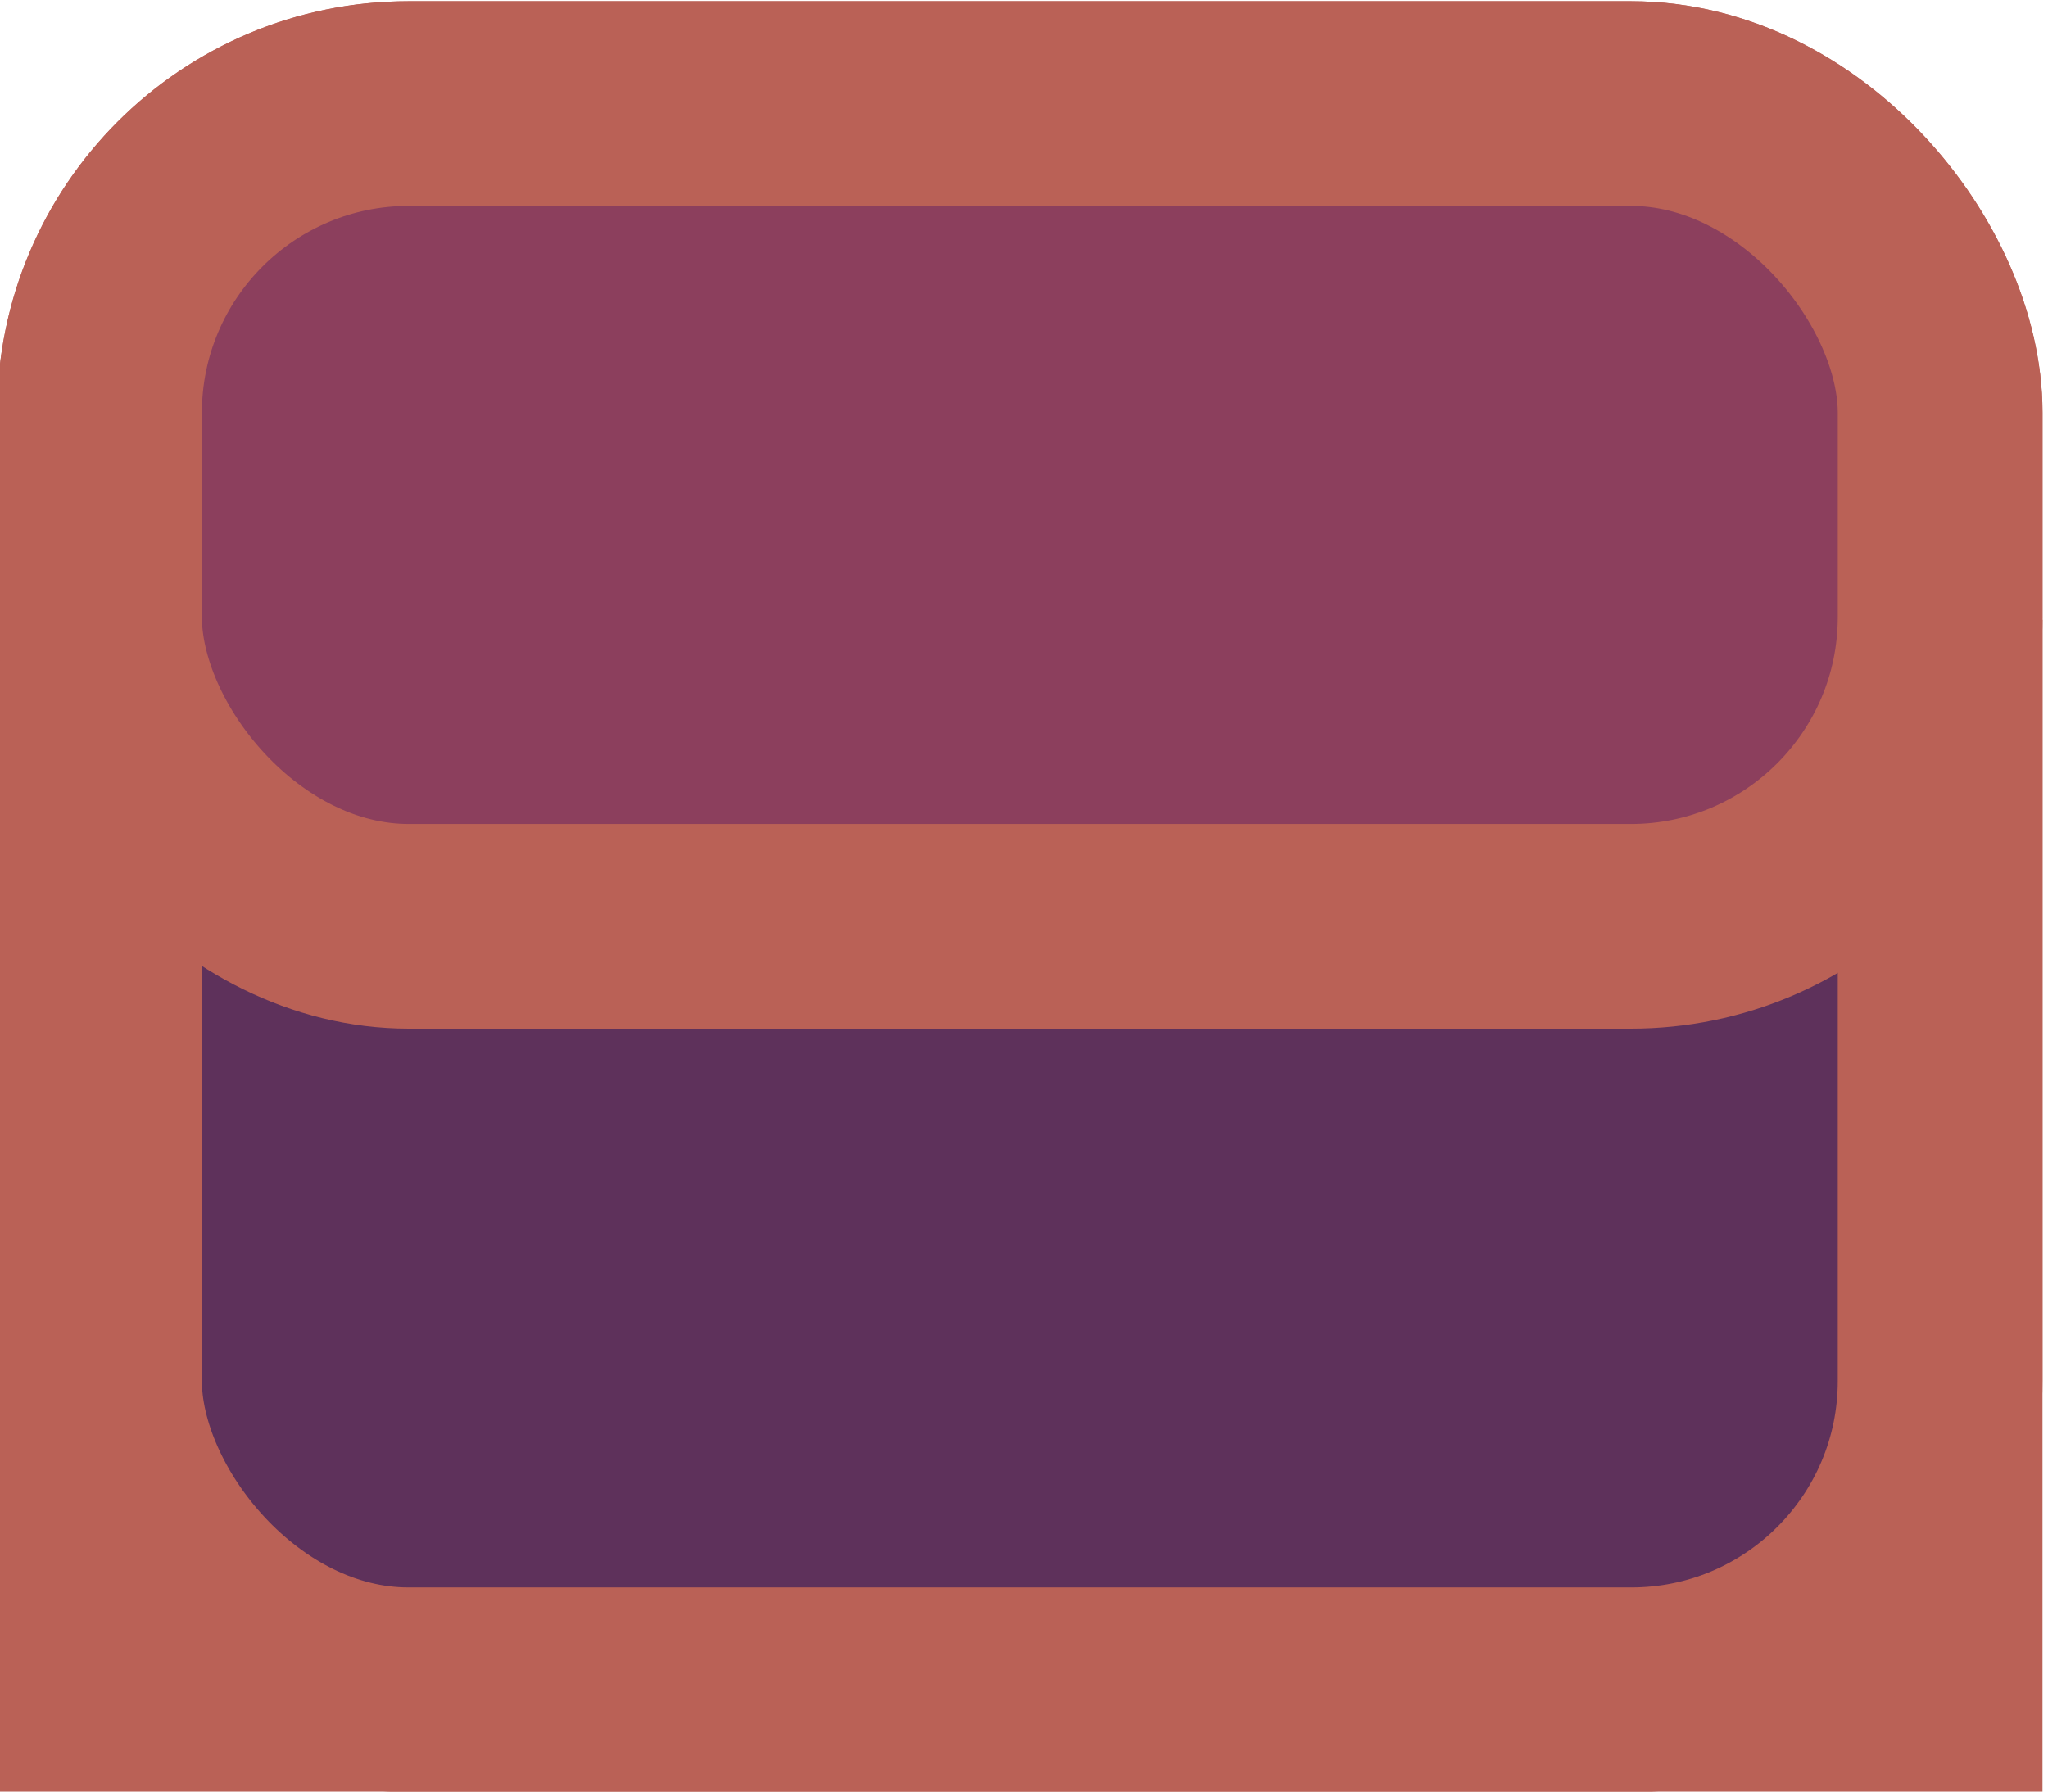 <?xml version="1.0" encoding="UTF-8" standalone="no"?>
<!-- Created with Inkscape (http://www.inkscape.org/) -->

<svg
   xmlns:dc="http://purl.org/dc/elements/1.1/"
   xmlns:cc="http://creativecommons.org/ns#"
   xmlns:rdf="http://www.w3.org/1999/02/22-rdf-syntax-ns#"
   xmlns:svg="http://www.w3.org/2000/svg"
   xmlns="http://www.w3.org/2000/svg"
   xmlns:sodipodi="http://sodipodi.sourceforge.net/DTD/sodipodi-0.dtd"
   xmlns:inkscape="http://www.inkscape.org/namespaces/inkscape"
   width="80"
   height="70"
   viewBox="0 0 80 70"
   version="1.1"
   id="svg8"
   inkscape:version="0.92.4 5da689c313, 2019-01-14"
   sodipodi:docname="chest.svg">
  <defs
     id="defs2" />
  <sodipodi:namedview
     id="base"
     pagecolor="#282828"
     bordercolor="#666666"
     borderopacity="1.0"
     inkscape:pageopacity="0"
     inkscape:pageshadow="2"
     inkscape:zoom="5.6"
     inkscape:cx="36.228122"
     inkscape:cy="40.163394"
     inkscape:document-units="px"
     inkscape:current-layer="layer1"
     showgrid="false"
     units="px"
     inkscape:window-width="1920"
     inkscape:window-height="1022"
     inkscape:window-x="0"
     inkscape:window-y="30"
     inkscape:window-maximized="1" />
  <g
     inkscape:label="Layer 1"
     inkscape:groupmode="layer"
     id="layer1"
     transform="translate(0,-1021.25)">
    <g
       id="g2777"
       transform="matrix(0.981,0,0,0.981,-407.219,1146.38)"
       style="stroke-width:1.019">
      <rect
         ry="0"
         style="opacity:1;fill:#5e315b;fill-opacity:1;stroke:#ba6156;stroke-width:8.152;stroke-linecap:round;stroke-linejoin:miter;stroke-miterlimit:4;stroke-dasharray:none;stroke-dashoffset:0;stroke-opacity:1;paint-order:fill markers stroke"
         id="rect2771"
         width="73.291"
         height="38.538"
         x="419.069"
         y="-98.79" />
      <rect
         y="-123.429"
         x="419.069"
         height="63.176"
         width="73.291"
         id="rect2773"
         style="opacity:1;fill:#5e315b;fill-opacity:1;stroke:#ba6156;stroke-width:8.152;stroke-linecap:round;stroke-linejoin:miter;stroke-miterlimit:4;stroke-dasharray:none;stroke-dashoffset:0;stroke-opacity:1;paint-order:fill markers stroke"
         ry="12.3" />
      <rect
         style="opacity:1;fill:#8c3f5d;fill-opacity:1;stroke:#ba6156;stroke-width:8.152;stroke-linecap:round;stroke-linejoin:miter;stroke-miterlimit:4;stroke-dasharray:none;stroke-dashoffset:0;stroke-opacity:1;paint-order:fill markers stroke"
         id="rect2775"
         width="73.291"
         height="32.77"
         x="419.069"
         y="-123.429"
         ry="12.319" />
    </g>
  </g>
</svg>
